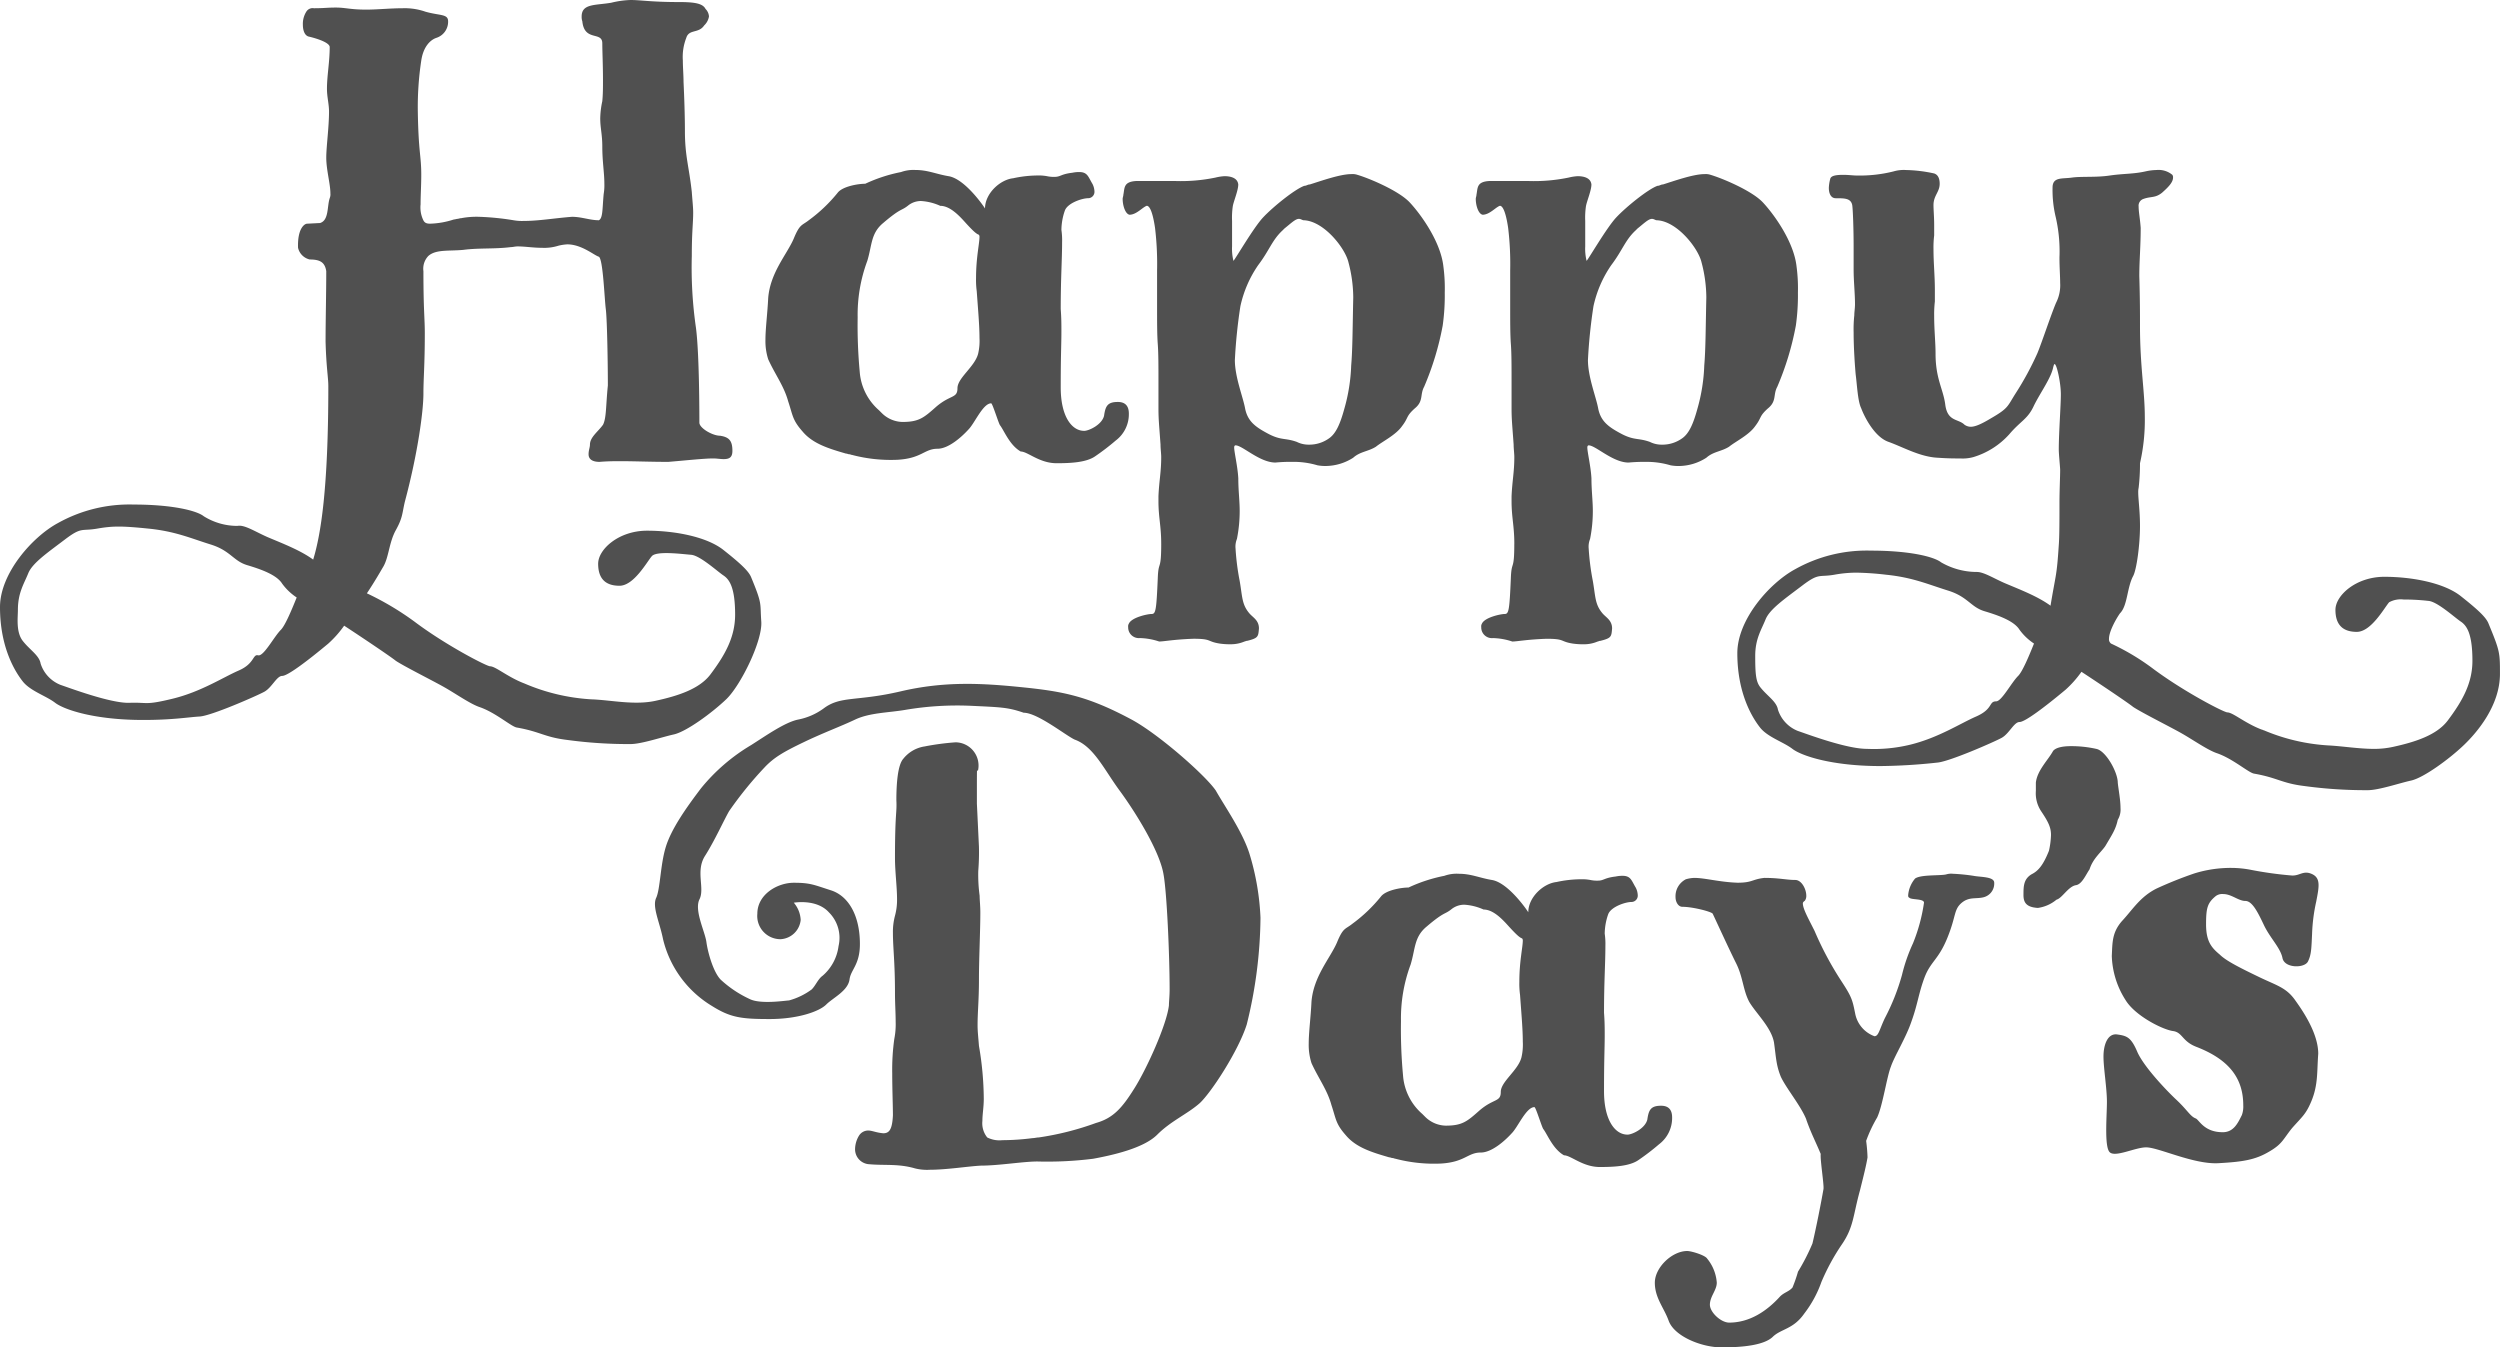 <svg id="グループ_297" data-name="グループ 297" xmlns="http://www.w3.org/2000/svg" xmlns:xlink="http://www.w3.org/1999/xlink" width="419.764" height="226.229" viewBox="0 0 419.764 226.229">
  <defs>
    <clipPath id="clip-path">
      <rect id="長方形_82" data-name="長方形 82" width="419.764" height="226.229" fill="none"/>
    </clipPath>
  </defs>
  <g id="グループ_270" data-name="グループ 270" clip-path="url(#clip-path)">
    <path id="パス_455" data-name="パス 455" d="M285.339,178.493c-.925-2.311-3.352-5.2-4.275-7.166-.81-1.965-.81-3.352-1.157-5.779-.462-2.542-3-4.854-4.161-6.819-1.039-1.965-1.039-4.161-2.2-6.473s-3.7-7.859-3.93-8.321c-.231-.347-3.35-1.156-5.086-1.156-.693,0-1.154-.809-1.154-1.619a3.192,3.192,0,0,1,1.733-3.005,5.819,5.819,0,0,1,1.388-.231c1.848,0,4.16.694,7.28.809,2.544,0,2.428-.578,4.507-.809,2.544,0,3.7.347,5.2.347,1.04,0,1.848,1.5,1.848,2.657a1.347,1.347,0,0,1-.231.81c-.114.114-.346.231-.346.462,0,.924.924,2.542,1.965,4.623a54.752,54.752,0,0,0,4.507,8.438c1.734,2.657,1.848,3.12,2.311,5.432a5.068,5.068,0,0,0,3.236,3.813c.694,0,.809-1.04,1.735-3.005a36.441,36.441,0,0,0,2.889-7.281,28.44,28.44,0,0,1,1.85-5.316,29.128,29.128,0,0,0,1.848-6.82c0-.694-2.079-.463-2.427-.809-.232-.115-.232-.231-.232-.462a4.96,4.96,0,0,1,1.157-2.774c.925-.694,4.161-.462,5.2-.694a2.9,2.9,0,0,1,1.156-.115,31.776,31.776,0,0,1,3.467.347c1.157.231,3.467.114,3.467,1.156a2.366,2.366,0,0,1-1.733,2.427c-1.271.348-2.428-.115-3.7.925-1.386,1.156-.925,2.2-2.427,5.894s-2.774,3.93-3.813,6.589c-1.04,2.773-1.157,4.507-2.2,7.4-.926,2.773-2.891,5.9-3.468,7.628-.694,1.734-1.387,6.589-2.313,8.554a23.1,23.1,0,0,0-1.848,3.929,27.147,27.147,0,0,1,.232,2.774c-.232,1.385-.579,2.773-1.272,5.547-1.156,4.161-1.039,6.125-3.005,9.014a36.447,36.447,0,0,0-3.467,6.358,19.056,19.056,0,0,1-2.889,5.316c-1.85,2.659-3.93,2.543-5.317,3.93-1.5,1.388-5.086,1.734-8.553,1.734-3.352,0-7.975-1.85-8.9-4.507-.808-2.2-2.31-3.814-2.31-6.358s2.889-5.315,5.432-5.315c.694,0,3,.694,3.35,1.271a7.175,7.175,0,0,1,1.619,4.044c0,1.271-1.156,2.312-1.156,3.7,0,1.271,1.85,3.006,3.236,3.006,3.468,0,6.357-1.965,8.553-4.393.694-.694,1.5-.809,2.081-1.5a24.22,24.22,0,0,0,.924-2.659,34.6,34.6,0,0,0,2.427-4.738c.578-2.428,1.388-6.473,1.851-9.132.114-.693-.579-4.969-.463-5.893-.809-1.965-1.619-3.469-2.428-5.779" transform="translate(17.955 9.48)" fill="#505050"/>
    <path id="パス_456" data-name="パス 456" d="M54.666,57.324c0-3.352.115-8.321.115-11.789-.23-1.5-1.039-1.965-2.773-1.965a2.62,2.62,0,0,1-1.965-1.964c-.115-3.352,1.156-4.045,1.5-4.045l2.2-.115c1.5-.463,1.156-2.774,1.616-4.161a1.7,1.7,0,0,0,.117-.809c0-1.618-.694-3.929-.694-6.009,0-1.85.463-5.086.463-7.743,0-1.271-.346-2.427-.346-3.814,0-2.2.461-4.507.461-7.05-.114-.809-2.541-1.5-3.582-1.733-.693-.232-.924-1.157-.924-1.965a3.818,3.818,0,0,1,.578-2.2,1.233,1.233,0,0,1,1.27-.578c1.734,0,2.2-.115,3.7-.115,1.618,0,2.427.346,5.085.346,1.851,0,4.045-.231,6.126-.231a10.537,10.537,0,0,1,3.814.578c2.426.693,3.813.346,3.813,1.618a2.84,2.84,0,0,1-1.965,2.774c-1.039.346-2.2,1.5-2.542,3.813a52.323,52.323,0,0,0-.578,8.668c.115,6.819.578,7.282.578,10.518,0,1.733-.115,3.466-.115,4.969a4.94,4.94,0,0,0,.462,2.658c.232.463.577.578,1.157.578a14.057,14.057,0,0,0,3.928-.694,5.006,5.006,0,0,0,.579-.115c.23,0,.462-.115.693-.115a13.7,13.7,0,0,1,3.005-.231,44.493,44.493,0,0,1,5.778.577,8.115,8.115,0,0,0,1.733.117c2.543,0,5.087-.463,8.09-.694,1.619,0,3.005.577,4.508.577.693-.346.578-1.965.808-4.392a8.671,8.671,0,0,0,.117-1.733c0-1.85-.346-3.7-.346-6.241,0-2.08-.347-3.121-.347-4.738a14.924,14.924,0,0,1,.347-2.89c.114-1.156.114-2.311.114-3.582,0-2.427-.114-4.854-.114-6.126,0-2.08-3.005-.231-3.353-3.7a2.257,2.257,0,0,1-.115-.808c0-2.2,2.311-1.85,4.97-2.312A15.623,15.623,0,0,1,105.866,0c1.734,0,3.468.346,8.205.346,2.543,0,3.93.232,4.392,1.156a1.967,1.967,0,0,1,.577,1.272,2.7,2.7,0,0,1-.808,1.5c-.924,1.387-2.542.577-3,2.08a8.807,8.807,0,0,0-.579,3.813c0,1.156.117,2.427.117,3.582.115,2.427.231,5.664.231,8.206,0,4.275.694,6.009,1.156,10.286.115,1.619.231,2.542.231,3.467,0,1.85-.231,3.121-.231,7.282a70.654,70.654,0,0,0,.694,12.019c.578,4.394.578,14.564.578,15.951,0,.925,2.2,2.2,3.467,2.2,1.5.231,2.079.808,2.079,2.541,0,1.157-.577,1.388-1.5,1.388-.462,0-1.156-.115-1.734-.115-1.5,0-4.738.346-7.511.578-3.121,0-5.664-.117-7.975-.117-1.039,0-2.2,0-3.582.117-1.387,0-1.848-.578-1.848-1.271s.23-1.157.23-1.619c0-1.271,1.388-2.2,2.2-3.353.579-1.155.463-3.235.809-6.587,0-3.352-.114-10.979-.346-12.829s-.463-8.322-1.156-8.784c-.809-.231-2.89-2.08-5.315-2.08a7.966,7.966,0,0,0-1.5.231,7.934,7.934,0,0,1-2.774.347c-1.5,0-2.773-.232-4.044-.232-.463,0-.809.117-1.157.117-2.773.346-5.315.115-7.974.462-2.427.231-4.623-.115-5.894,1.04a3.1,3.1,0,0,0-.809,2.542c0,6.588.232,7.859.232,10.4,0,5.432-.232,7.512-.232,10.17,0,2.89-.925,9.939-3.121,18.145-.462,1.964-.346,2.659-1.5,4.738S65.3,93.5,64.375,95.116c-.346.579-1.387,2.428-2.773,4.507a48.517,48.517,0,0,1,7.974,4.739c5.2,3.93,12.135,7.512,12.712,7.512.925,0,3.005,1.848,5.778,2.89a33.312,33.312,0,0,0,11.211,2.658c3.352.115,7.28,1.04,10.863.231,3.7-.809,7.283-1.964,9.131-4.392,2.428-3.236,4.16-6.241,4.16-10.054,0-4.508-.924-5.895-1.964-6.589s-3.93-3.352-5.432-3.467-5.778-.694-6.588.231-3.005,4.97-5.432,4.97-3.582-1.271-3.582-3.7,3.467-5.546,8.205-5.546,10.056,1.039,12.829,3.235,4.16,3.468,4.623,4.507c1.965,4.739,1.5,4.276,1.733,7.512s-3.467,10.747-5.894,13.06-6.7,5.432-8.784,5.894-5.431,1.619-7.28,1.619a76.254,76.254,0,0,1-10.632-.694c-3.814-.462-4.507-1.387-8.437-2.08-.925-.115-3.584-2.542-6.357-3.466-1.618-.579-4.045-2.312-6.126-3.468s-6.471-3.352-7.86-4.276c-.693-.577-4.969-3.467-8.667-5.894a17.964,17.964,0,0,1-2.658,3c-3.468,2.89-6.819,5.433-7.744,5.433s-1.732,1.964-3,2.658-8.9,4.045-10.864,4.16-4.507.579-9.476.579c-8.206,0-13.291-1.734-14.794-2.89s-4.161-1.966-5.432-3.584S0,108.754,0,101.936c0-5.663,5.433-11.789,9.708-14.1a24.579,24.579,0,0,1,12.714-3.12c6.588,0,10.633,1.039,11.789,1.964A10.607,10.607,0,0,0,39.872,88.3c1.157-.232,2.891.924,4.971,1.848,2.426,1.04,5.546,2.2,7.742,3.814,1.271-4.161,2.543-11.789,2.543-29.125,0-1.5-.347-3.121-.463-7.512m-4.854,42.993a9.438,9.438,0,0,1-2.428-2.31c-.925-1.5-3.582-2.428-5.894-3.121s-2.773-2.428-6.125-3.468-5.895-2.2-10.4-2.658-6.01-.462-8.669,0-2.542-.346-5.431,1.85-5.432,3.929-6.126,5.663S3.005,99.509,3.005,102.4c0,1.271-.346,3.7.809,5.2s2.773,2.427,3.005,3.813A5.71,5.71,0,0,0,10.171,115c1.387.462,8.436,3.12,11.557,3.005s2.542.462,7.282-.695,8.437-3.582,11.095-4.737,2.311-2.774,3.236-2.543,2.658-3.12,3.814-4.276c.694-.693,1.733-3.121,2.658-5.432" fill="#505050"/>
    <path id="パス_457" data-name="パス 457" d="M173.725,70.5c.809,0,3.005-1.04,3.35-2.542.232-1.618.579-2.311,2.311-2.311,1.157,0,1.851.577,1.851,1.964a5.526,5.526,0,0,1-2.2,4.508,39.326,39.326,0,0,1-3.468,2.657c-1.5,1.041-4.161,1.157-6.472,1.157-2.889,0-4.854-1.965-6.009-1.965-1.848-1.039-2.774-3.467-3.467-4.392-.232-.231-1.271-3.7-1.5-3.7-1.387,0-2.773,3.353-3.813,4.392-1.156,1.271-3.352,3.235-5.2,3.235-2.2,0-2.658,1.619-6.7,1.85a25.49,25.49,0,0,1-7.627-.808c-.117,0-.347-.115-.463-.115-.231,0-.346-.115-.578-.115-2.773-.81-5.546-1.618-7.28-3.7-1.734-1.965-1.619-2.659-2.428-5.087-.693-2.542-2.2-4.507-3.351-7.051a9.938,9.938,0,0,1-.463-3.235c0-1.965.347-4.507.463-7.051.346-4.276,3.12-7.28,4.275-9.939,1.04-2.542,1.388-2.2,2.542-3.12a25.57,25.57,0,0,0,4.855-4.623c.809-1.041,3.352-1.5,4.624-1.5a25.812,25.812,0,0,1,6.009-1.965,6.16,6.16,0,0,1,2.427-.347c2.079,0,3.467.693,5.547,1.039,2.89.463,6.24,5.55,6.125,5.432,0-2.541,2.543-4.854,4.739-5.085a19.531,19.531,0,0,1,4.045-.463,7.638,7.638,0,0,1,1.617.115,5.144,5.144,0,0,0,1.272.117c1.039,0,1.039-.463,3-.694a5.358,5.358,0,0,1,1.156-.114c1.387,0,1.5.808,2.2,1.965a3.009,3.009,0,0,1,.347,1.27,1.069,1.069,0,0,1-1.041,1.156c-1.04,0-3.467.809-3.93,2.079a10.2,10.2,0,0,0-.577,3.237,11.9,11.9,0,0,1,.115,2.08c0,2.889-.231,6.009-.231,11.211.115,1.5.115,2.657.115,3.813,0,2.2-.115,3.813-.115,9.361,0,4.855,1.85,7.281,3.93,7.281M153.962,35.716c-1.04-1.156-2.659-3-4.392-3a9.208,9.208,0,0,0-3.236-.81,3.466,3.466,0,0,0-2.08.694c-1.271,1.04-1.157.347-4.276,3.006-2.08,1.732-1.85,3.7-2.659,6.357a25.915,25.915,0,0,0-1.618,9.476,84.3,84.3,0,0,0,.346,9.129,9.474,9.474,0,0,0,3.237,6.474l.462.461a5.061,5.061,0,0,0,3.467,1.5c2.773,0,3.583-.693,5.663-2.543,2.427-2.078,3.584-1.387,3.584-3.12s2.889-3.583,3.466-5.778a9.463,9.463,0,0,0,.232-2.659c0-2.08-.232-4.623-.463-7.858a14.019,14.019,0,0,1-.115-2.2c0-3.466.578-5.777.578-6.934a.5.5,0,0,0-.115-.345c-.347-.118-.809-.463-2.08-1.851" transform="translate(8.304 1.845)" fill="#505050"/>
    <path id="パス_458" data-name="パス 458" d="M182.794,89.414c0-3.005-.463-4.392-.463-7.166v-.809c.115-2.658.463-4.044.463-6.588,0-.577-.115-1.387-.115-2.08-.232-3.352-.347-4.16-.347-6.126V62.253c0-2.541,0-4.853-.115-6.356s-.117-3.7-.117-6.357V43.53a50.606,50.606,0,0,0-.345-7.165c-.232-1.619-.694-3.7-1.387-3.7-.694.231-1.734,1.5-2.89,1.5-.693-.115-1.157-1.5-1.157-2.659,0-.231.117-.462.117-.693.231-1.156,0-2.2,2.2-2.311H185.1a28.594,28.594,0,0,0,6.82-.578,7.955,7.955,0,0,1,1.5-.231c1.157,0,2.2.346,2.311,1.387,0,1.04-.808,2.89-.925,3.7a13.393,13.393,0,0,0-.115,2.428v4.275a8.359,8.359,0,0,0,.232,2.428c.346-.346,3.352-5.547,4.969-7.282s5.316-4.738,6.934-5.317c.347,0,.578-.231.926-.231,1.848-.577,5.085-1.733,6.933-1.733a2.575,2.575,0,0,1,1.041.115c1.964.577,6.934,2.658,8.782,4.623s5.2,6.588,5.663,10.749a27.875,27.875,0,0,1,.232,4.391,36.421,36.421,0,0,1-.346,5.547,48.474,48.474,0,0,1-3.121,10.287c-.694,1.271-.115,2.312-1.387,3.467-1.734,1.5-1.157,1.619-2.311,3.121-1.041,1.5-3.237,2.543-4.392,3.467-1.272.809-2.66.809-3.814,1.85a8.67,8.67,0,0,1-4.507,1.387,7.127,7.127,0,0,1-1.5-.115,14.1,14.1,0,0,0-4.275-.577,26.325,26.325,0,0,0-2.774.115c-2.659,0-5.548-2.889-6.7-2.889-.115,0-.231.115-.231.345,0,.809.577,3.121.693,5.2,0,2.08.232,3.7.232,5.549a23.91,23.91,0,0,1-.463,4.623,3.43,3.43,0,0,0-.231,1.619,40.869,40.869,0,0,0,.694,5.431c.462,2.659.346,3.93,1.619,5.432.577.694,1.616,1.156,1.616,2.542-.114,1.388-.114,1.619-1.964,2.082-.232,0-.347.114-.462.114a5.868,5.868,0,0,1-2.311.463,12,12,0,0,1-1.85-.115c-2.2-.347-1.271-.809-4.392-.809-3.35.115-4.969.462-5.778.462a11.067,11.067,0,0,0-3.236-.577,1.792,1.792,0,0,1-1.965-1.848.859.859,0,0,1,.117-.578c.462-1.04,3.121-1.618,3.813-1.618s.809-.579,1.04-6.01c.115-3.121.578-1.04.578-5.778M195.16,58.555c0,2.89,1.387,6.241,1.733,8.206.463,2.2,1.849,3.121,4.045,4.275,2.08,1.041,2.658.577,4.624,1.272a4.4,4.4,0,0,0,1.964.462,5.707,5.707,0,0,0,3.583-1.157c1.04-.807,1.734-2.31,2.428-4.853a29.977,29.977,0,0,0,1.155-7.282c.232-2.659.232-6.241.347-11.442a23.44,23.44,0,0,0-.809-5.894c-.577-2.427-4.16-6.934-7.512-7.05-.23,0-.462-.231-.809-.231-.577,0-1.271.693-2.426,1.618l-.347.346c-1.734,1.619-2.2,3.352-4.044,5.779a19.324,19.324,0,0,0-3.005,6.934,87.659,87.659,0,0,0-.925,9.014" transform="translate(12.18 1.889)" fill="#505050"/>
    <path id="パス_459" data-name="パス 459" d="M238.252,89.414c0-3.005-.463-4.392-.463-7.166v-.809c.116-2.658.463-4.044.463-6.588,0-.577-.115-1.387-.115-2.08-.232-3.352-.348-4.16-.348-6.126V62.253c0-2.541,0-4.853-.115-6.356s-.116-3.7-.116-6.357V43.53a50.61,50.61,0,0,0-.345-7.165c-.232-1.619-.694-3.7-1.387-3.7-.694.231-1.734,1.5-2.89,1.5-.693-.115-1.157-1.5-1.157-2.659,0-.231.116-.462.116-.693.231-1.156,0-2.2,2.2-2.311h6.471a28.593,28.593,0,0,0,6.82-.578,7.957,7.957,0,0,1,1.5-.231c1.157,0,2.2.346,2.311,1.387,0,1.04-.809,2.89-.925,3.7a13.409,13.409,0,0,0-.115,2.428v4.275a8.413,8.413,0,0,0,.231,2.428c.347-.346,3.353-5.547,4.97-7.282s5.317-4.738,6.934-5.317c.348,0,.578-.231.926-.231,1.848-.577,5.085-1.733,6.933-1.733a2.565,2.565,0,0,1,1.04.115c1.965.577,6.935,2.658,8.784,4.623s5.2,6.588,5.663,10.749a27.862,27.862,0,0,1,.232,4.391,36.407,36.407,0,0,1-.346,5.547A48.464,48.464,0,0,1,282.4,63.063c-.694,1.271-.115,2.312-1.387,3.467-1.734,1.5-1.157,1.619-2.311,3.121-1.041,1.5-3.237,2.543-4.393,3.467-1.271.809-2.659.809-3.813,1.85a8.667,8.667,0,0,1-4.507,1.387,7.127,7.127,0,0,1-1.5-.115,14.1,14.1,0,0,0-4.275-.577,26.326,26.326,0,0,0-2.774.115c-2.659,0-5.547-2.889-6.7-2.889-.116,0-.231.115-.231.345,0,.809.577,3.121.693,5.2,0,2.08.232,3.7.232,5.549a24,24,0,0,1-.463,4.623,3.429,3.429,0,0,0-.231,1.619,40.9,40.9,0,0,0,.694,5.431c.462,2.659.346,3.93,1.619,5.432.577.694,1.616,1.156,1.616,2.542-.114,1.388-.114,1.619-1.964,2.082-.232,0-.347.114-.462.114a5.874,5.874,0,0,1-2.312.463,11.993,11.993,0,0,1-1.85-.115c-2.2-.347-1.271-.809-4.392-.809-3.35.115-4.969.462-5.778.462a11.067,11.067,0,0,0-3.236-.577A1.792,1.792,0,0,1,232.7,103.4a.859.859,0,0,1,.116-.578c.462-1.04,3.121-1.618,3.813-1.618s.809-.579,1.04-6.01c.115-3.121.578-1.04.578-5.778m12.366-30.859c0,2.89,1.387,6.241,1.733,8.206.463,2.2,1.85,3.121,4.045,4.275,2.081,1.041,2.658.577,4.623,1.272a4.41,4.41,0,0,0,1.965.462,5.706,5.706,0,0,0,3.582-1.157c1.04-.807,1.734-2.31,2.428-4.853a29.977,29.977,0,0,0,1.155-7.282c.232-2.659.232-6.241.347-11.442a23.446,23.446,0,0,0-.809-5.894c-.577-2.427-4.16-6.934-7.512-7.05-.23,0-.462-.231-.809-.231-.577,0-1.271.693-2.426,1.618l-.347.346c-1.734,1.619-2.2,3.352-4.044,5.779a19.323,19.323,0,0,0-3.005,6.934,87.652,87.652,0,0,0-.925,9.014" transform="translate(16.011 1.889)" fill="#505050"/>
    <path id="パス_460" data-name="パス 460" d="M326.832,73.625c0-2.773.348-7.4.348-9.246,0-1.964-.693-5.085-1.04-5.085-.116,0-.116.115-.232.463-.346,1.848-2.079,4.16-3.235,6.472-1.04,2.311-2.2,2.541-4.162,4.853A13.233,13.233,0,0,1,312.5,74.9a6.732,6.732,0,0,1-2.2.232c-.924,0-2.08,0-3.7-.115-3-.117-5.778-1.735-8.321-2.658-2.428-.809-4.162-4.393-4.624-5.664-.577-1.156-.693-3.93-.925-5.663-.116-1.271-.345-4.392-.345-7.051a21.636,21.636,0,0,1,.114-2.89c0-.577.116-1.156.116-1.848,0-1.849-.23-3.814-.23-5.895V39.531c0-2.89-.116-6.126-.232-6.934-.232-1.157-1.271-1.157-2.773-1.157-.809,0-1.157-.808-1.157-1.733a6.688,6.688,0,0,1,.232-1.5c.115-.578,1.04-.694,2.2-.694.925,0,1.618.115,2.311.115a23.172,23.172,0,0,0,6.126-.694,6.062,6.062,0,0,1,2.079-.231,24.131,24.131,0,0,1,4.738.577c.694.232.925.926.925,1.735,0,1.387-1.039,1.964-1.039,3.582,0,.808.114,1.965.114,3.352v1.733a16.468,16.468,0,0,0-.114,2.311c0,2.311.23,4.507.23,6.82v1.964a18.782,18.782,0,0,0-.116,2.428c0,2.427.232,4.392.232,6.357,0,4.16,1.27,5.894,1.618,8.436.346,3.005,2.2,2.428,3.237,3.467a1.862,1.862,0,0,0,1.039.347c.693,0,1.619-.347,3.353-1.387,3-1.734,2.773-1.966,4.16-4.162a50.509,50.509,0,0,0,3.7-6.818c.809-1.966,2.2-6.241,3.121-8.437a6.485,6.485,0,0,0,.694-3.352c0-1.157-.116-2.543-.116-4.277a25.676,25.676,0,0,0-.694-7.05,19.48,19.48,0,0,1-.462-4.855c.114-1.618,1.618-1.27,3.235-1.5s4.045,0,6.358-.347c2.426-.347,3.929-.231,6.008-.694a9.091,9.091,0,0,1,1.85-.231,3.612,3.612,0,0,1,2.658.809.691.691,0,0,1,.116.463c0,.808-.809,1.618-1.848,2.542-1.157.924-1.851.577-3.121,1.04a1.193,1.193,0,0,0-.809,1.271c0,.925.231,1.965.347,3.582,0,3.236-.232,5.432-.232,8.09.115,3.814.115,6.472.115,8.322,0,6.935.809,10.979.809,15.371a32.5,32.5,0,0,1-.809,7.744,35.323,35.323,0,0,1-.231,4.16c-.232.925.231,3.236.231,6.357,0,3.236-.578,7.4-1.156,8.436-1.04,1.966-.926,4.971-2.2,6.241-.578.809-1.849,3.005-1.849,4.276a.9.9,0,0,0,.346.809,39.261,39.261,0,0,1,6.82,4.045c5.2,3.929,12.135,7.511,12.712,7.511.925,0,3.005,1.85,5.779,2.89.116,0,.232.115.347.115a32.685,32.685,0,0,0,10.864,2.543c2.311.115,5.084.577,7.628.577a14.619,14.619,0,0,0,3.235-.346c3.7-.809,7.281-1.965,9.131-4.393,2.427-3.235,4.16-6.24,4.16-10.055,0-4.507-.925-5.894-1.964-6.587s-3.93-3.353-5.432-3.467a37.068,37.068,0,0,0-4.161-.232,4.046,4.046,0,0,0-2.427.462c-.809.925-3.005,4.971-5.433,4.971s-3.583-1.272-3.583-3.7,3.468-5.547,8.206-5.547,10.056,1.04,12.829,3.236,4.16,3.467,4.623,4.507c1.965,4.738,1.965,4.969,1.965,8.553,0,5.317-3.815,9.824-6.126,12.02-2.426,2.311-6.7,5.431-8.783,5.894s-5.432,1.619-7.28,1.619a76.266,76.266,0,0,1-10.633-.694c-3.814-.463-4.508-1.388-8.436-2.081-.926-.114-3.584-2.541-6.358-3.466-1.618-.578-4.044-2.312-6.125-3.467s-6.472-3.353-7.859-4.276c-.694-.578-4.97-3.468-8.668-5.894a18,18,0,0,1-2.658,3c-3.468,2.891-6.819,5.433-7.744,5.433s-1.734,1.964-3,2.659-8.9,4.044-10.864,4.16a94.935,94.935,0,0,1-9.476.577c-8.206,0-13.291-1.732-14.794-2.889s-4.161-1.964-5.432-3.583-3.814-5.663-3.814-12.481c0-5.664,5.433-11.789,9.708-14.1a24.58,24.58,0,0,1,12.714-3.121c6.588,0,10.632,1.04,11.789,1.964a12,12,0,0,0,6.009,1.619c1.156,0,2.774,1.04,4.623,1.85,2.427,1.039,5.547,2.2,7.743,3.814.925-5.549,1.041-4.855,1.387-10.171.116-1.388.116-4.276.116-7.05,0-2.2.116-4.392.116-5.549,0-.462-.232-2.658-.232-3.467m-4.16,32.592a9.4,9.4,0,0,1-2.428-2.311c-.925-1.5-3.583-2.428-5.894-3.121s-2.773-2.427-6.126-3.467-5.894-2.2-10.4-2.658a48.622,48.622,0,0,0-4.969-.347,20.927,20.927,0,0,0-3.7.347c-2.658.462-2.543-.347-5.432,1.848s-5.431,3.93-6.125,5.663-1.734,3.236-1.734,6.126c0,3.005.115,4.275.809,5.2,1.156,1.5,2.773,2.427,3.005,3.813a5.71,5.71,0,0,0,3.35,3.583c1.387.462,8.091,3.005,11.558,3.005a25.824,25.824,0,0,0,7.281-.694c4.738-1.155,8.436-3.583,11.095-4.738,2.89-1.271,2.08-2.542,3.352-2.542.925,0,2.542-3.121,3.7-4.276.693-.693,1.734-3.121,2.659-5.432" transform="translate(18.849 1.845)" fill="#505050"/>
    <path id="パス_461" data-name="パス 461" d="M317.8,142.154c0-1.387,0-2.659,1.386-3.468,1.157-.577,1.966-1.618,2.891-3.929a13.992,13.992,0,0,0,.345-2.659c0-1.271-.461-2.2-1.618-3.929a5.438,5.438,0,0,1-.924-3.468v-1.387c.23-2.079,2.08-3.813,2.889-5.317.462-.577,1.618-.809,3.005-.809a19.105,19.105,0,0,1,4.276.464c1.618.345,3.582,3.929,3.582,5.662.116,1.157.462,2.89.462,4.276a3.309,3.309,0,0,1-.462,1.965c-.347,1.619-.925,2.427-2.08,4.392-.693,1.04-2.08,2.08-2.659,3.929-.577.809-1.271,2.543-2.311,2.659-1.271.232-2.31,2.2-3.235,2.428a6.24,6.24,0,0,1-3.121,1.387c-2.081-.115-2.428-1.041-2.428-2.2" transform="translate(21.953 8.095)" fill="#505050"/>
    <path id="パス_462" data-name="パス 462" d="M350.367,180.692c1.85,0,2.543-1.5,3.236-2.889a4.2,4.2,0,0,0,.232-1.618c0-4.393-2.2-7.628-7.86-9.824-2.426-.926-2.312-2.428-3.929-2.659-1.734-.231-6.357-2.542-7.975-5.2a14.524,14.524,0,0,1-2.31-7.4c.114-2.2,0-3.929,1.733-5.894,1.734-1.848,3.005-4.044,5.778-5.431a66.324,66.324,0,0,1,6.357-2.543,20.6,20.6,0,0,1,6.125-.925,17.661,17.661,0,0,1,3.468.346,62.533,62.533,0,0,0,6.7.926c1.387.115,1.965-.926,3.467-.232s1.156,2.2.694,4.624a29.138,29.138,0,0,0-.694,5.431c-.116,2.427-.116,3.468-.694,4.623s-3.93,1.157-4.275-.577-2.08-3.352-3.121-5.546-1.965-4.046-3.121-4.046-2.312-1.155-3.7-1.155a1.8,1.8,0,0,0-1.271.345c-1.387,1.156-1.618,1.965-1.618,4.739,0,2.89.925,3.929,2.312,5.086,1.04,1.039,3.35,2.2,6.7,3.813,2.89,1.387,4.507,1.733,6.01,3.929,1.5,2.081,3.813,5.664,3.813,8.9-.231,3.005,0,5.2-1.156,7.975-.925,2.2-1.5,2.542-3.236,4.506-1.5,1.851-1.618,2.66-3.813,3.93-2.311,1.388-4.392,1.734-8.554,1.965s-10.054-2.658-12.134-2.658c-1.85,0-5.2,1.734-6.126.809s-.462-6.126-.462-8.438-.578-5.662-.578-7.627.693-3.93,2.311-3.7,2.311.462,3.353,2.89,4.737,6.356,6.588,8.09,2.311,2.773,3.235,3.121c.578.23,1.388,2.31,4.507,2.31" transform="translate(22.822 9.416)" fill="#505050"/>
    <path id="パス_463" data-name="パス 463" d="M197.027,125.308c1.5,2.659,4.506,6.935,5.663,10.633a42.565,42.565,0,0,1,1.848,10.747,76.839,76.839,0,0,1-2.31,17.915c-1.389,4.392-5.9,11.326-7.86,13.175-2.08,1.85-4.854,3-7.165,5.316s-7.628,3.468-10.75,4.045a61.607,61.607,0,0,1-9.361.462c-2.427,0-6.471.693-9.476.693-2.2.117-5.778.694-8.554.694a8.315,8.315,0,0,1-2.541-.23c-2.773-.809-5.086-.464-7.629-.694a2.513,2.513,0,0,1-2.427-2.543,4.464,4.464,0,0,1,.694-2.311,1.822,1.822,0,0,1,1.5-.809c.694,0,1.272.347,2.543.463,1.04,0,1.5-.694,1.619-3.005,0-1.618-.117-4.391-.117-7.051a37.521,37.521,0,0,1,.347-5.778,12.751,12.751,0,0,0,.23-2.889c0-1.5-.115-3.005-.115-4.969,0-4.971-.345-7.512-.345-9.94a10.451,10.451,0,0,1,.345-2.889,10.085,10.085,0,0,0,.347-2.774c0-2.079-.347-4.623-.347-6.934,0-7.743.347-7.512.232-9.708,0-2.774.231-5.895,1.155-6.934a5.659,5.659,0,0,1,3.584-2.081,43.177,43.177,0,0,1,5.2-.693,3.9,3.9,0,0,1,3.813,4.507c-.231,1.387-.231-2.89-.231,5.778l.346,7.282a39.774,39.774,0,0,1-.115,4.045,26.56,26.56,0,0,0,.231,4.16c0,.695.117,1.734.117,2.774,0,3.235-.232,7.627-.232,11.326,0,3.352-.23,5.432-.23,7.628,0,1.041.114,1.965.23,3.467a53.807,53.807,0,0,1,.809,8.9c0,1.388-.231,2.543-.231,3.7a3.8,3.8,0,0,0,.808,2.775,4.491,4.491,0,0,0,2.543.462,40.32,40.32,0,0,0,5.085-.347c.347,0,.694-.114,1.041-.114a48.322,48.322,0,0,0,9.592-2.428c2.89-.809,4.393-2.543,6.357-5.662,2.08-3.237,5.547-10.865,5.894-14.1,0-.579.117-1.5.117-2.659,0-5.663-.463-16.413-1.041-19.417-.693-3.929-4.738-10.4-7.28-13.869-2.658-3.583-4.392-7.512-7.627-8.667-1.5-.694-6.242-4.507-8.554-4.507-2.658-.926-3.93-.926-8.668-1.156a52.062,52.062,0,0,0-11.326.693c-2.773.463-5.895.463-8.322,1.617s-5.315,2.2-8.668,3.814-4.969,2.542-6.587,4.276a62.587,62.587,0,0,0-5.895,7.281c-.925,1.616-2.427,4.969-4.045,7.512s0,5.431-.924,7.28.924,5.431,1.156,7.166,1.156,5.085,2.427,6.356a18.7,18.7,0,0,0,4.854,3.236c1.85.925,6.126.232,6.588.232a11.469,11.469,0,0,0,3.814-1.849c.693-.694,1.04-1.733,1.85-2.312a7.893,7.893,0,0,0,2.658-4.969,6.047,6.047,0,0,0-1.619-5.663c-2.08-2.311-5.894-1.617-5.894-1.617a4.808,4.808,0,0,1,1.156,2.889,3.591,3.591,0,0,1-3.352,3.237A3.9,3.9,0,0,1,120.056,146c0-3.236,3.352-5.2,6.125-5.2s3.352.347,6.241,1.272,4.854,4.16,4.854,9.014c0,3.467-1.5,4.276-1.733,5.895-.232,1.964-2.774,3.12-3.93,4.275s-4.739,2.428-9.476,2.428-6.588-.232-9.708-2.2a17.989,17.989,0,0,1-8.206-11.209c-.577-2.89-1.85-5.433-1.155-6.935s.693-5.549,1.616-8.553,3.353-6.472,5.895-9.824a31.6,31.6,0,0,1,8.437-7.28c2.542-1.619,5.662-3.814,7.858-4.277a10.735,10.735,0,0,0,4.277-1.848c2.89-2.2,5.547-1.156,12.943-2.89s13.638-1.387,20.457-.693,10.979,1.5,18.145,5.317c4.623,2.426,12.6,9.476,14.331,12.019" transform="translate(7.106 7.42)" fill="#505050"/>
    <path id="パス_464" data-name="パス 464" d="M259.048,181.034c.808,0,3-1.04,3.35-2.542.232-1.619.578-2.311,2.311-2.311,1.157,0,1.851.577,1.851,1.964a5.524,5.524,0,0,1-2.2,4.507,39.087,39.087,0,0,1-3.468,2.658c-1.5,1.041-4.161,1.157-6.472,1.157-2.889,0-4.854-1.964-6.01-1.964-1.848-1.041-2.773-3.468-3.466-4.394-.232-.23-1.271-3.7-1.5-3.7-1.387,0-2.773,3.352-3.813,4.392-1.156,1.271-3.352,3.235-5.2,3.235-2.2,0-2.658,1.619-6.7,1.851a25.51,25.51,0,0,1-7.627-.809c-.117,0-.347-.117-.464-.117-.23,0-.345-.115-.577-.115-2.773-.809-5.546-1.618-7.28-3.7-1.734-1.964-1.619-2.658-2.428-5.086-.693-2.542-2.2-4.507-3.35-7.048a9.963,9.963,0,0,1-.463-3.237c0-1.964.346-4.507.463-7.051.345-4.275,3.12-7.28,4.275-9.938,1.04-2.543,1.387-2.2,2.542-3.121a25.54,25.54,0,0,0,4.855-4.624c.809-1.039,3.352-1.5,4.624-1.5a25.948,25.948,0,0,1,6.009-1.965,6.177,6.177,0,0,1,2.427-.346c2.079,0,3.467.694,5.547,1.04,2.89.462,6.24,5.549,6.125,5.432,0-2.543,2.543-4.855,4.739-5.085a19.468,19.468,0,0,1,4.045-.463,7.623,7.623,0,0,1,1.616.115,5.2,5.2,0,0,0,1.272.115c1.04,0,1.04-.462,3.005-.693a5.258,5.258,0,0,1,1.156-.117c1.387,0,1.5.809,2.2,1.965a3.021,3.021,0,0,1,.347,1.272,1.068,1.068,0,0,1-1.041,1.155c-1.04,0-3.467.809-3.93,2.08a10.2,10.2,0,0,0-.577,3.236,11.9,11.9,0,0,1,.115,2.08c0,2.89-.231,6.01-.231,11.21.116,1.5.116,2.658.116,3.814,0,2.2-.116,3.814-.116,9.361,0,4.855,1.85,7.281,3.93,7.281m-19.763-34.788c-1.04-1.156-2.659-3.005-4.392-3.005a9.232,9.232,0,0,0-3.236-.809,3.466,3.466,0,0,0-2.08.694c-1.271,1.04-1.157.347-4.276,3.005-2.08,1.734-1.849,3.7-2.659,6.357a25.925,25.925,0,0,0-1.617,9.476,84.389,84.389,0,0,0,.346,9.131,9.469,9.469,0,0,0,3.237,6.472l.462.462a5.061,5.061,0,0,0,3.467,1.5c2.773,0,3.582-.693,5.663-2.541,2.427-2.081,3.583-1.388,3.583-3.122s2.889-3.582,3.466-5.778a9.465,9.465,0,0,0,.232-2.659c0-2.079-.232-4.622-.463-7.858a13.881,13.881,0,0,1-.117-2.2c0-3.467.579-5.778.579-6.935a.509.509,0,0,0-.116-.346c-.347-.115-.809-.463-2.08-1.85" transform="translate(14.199 9.48)" fill="#505050"/>
  </g>
</svg>
